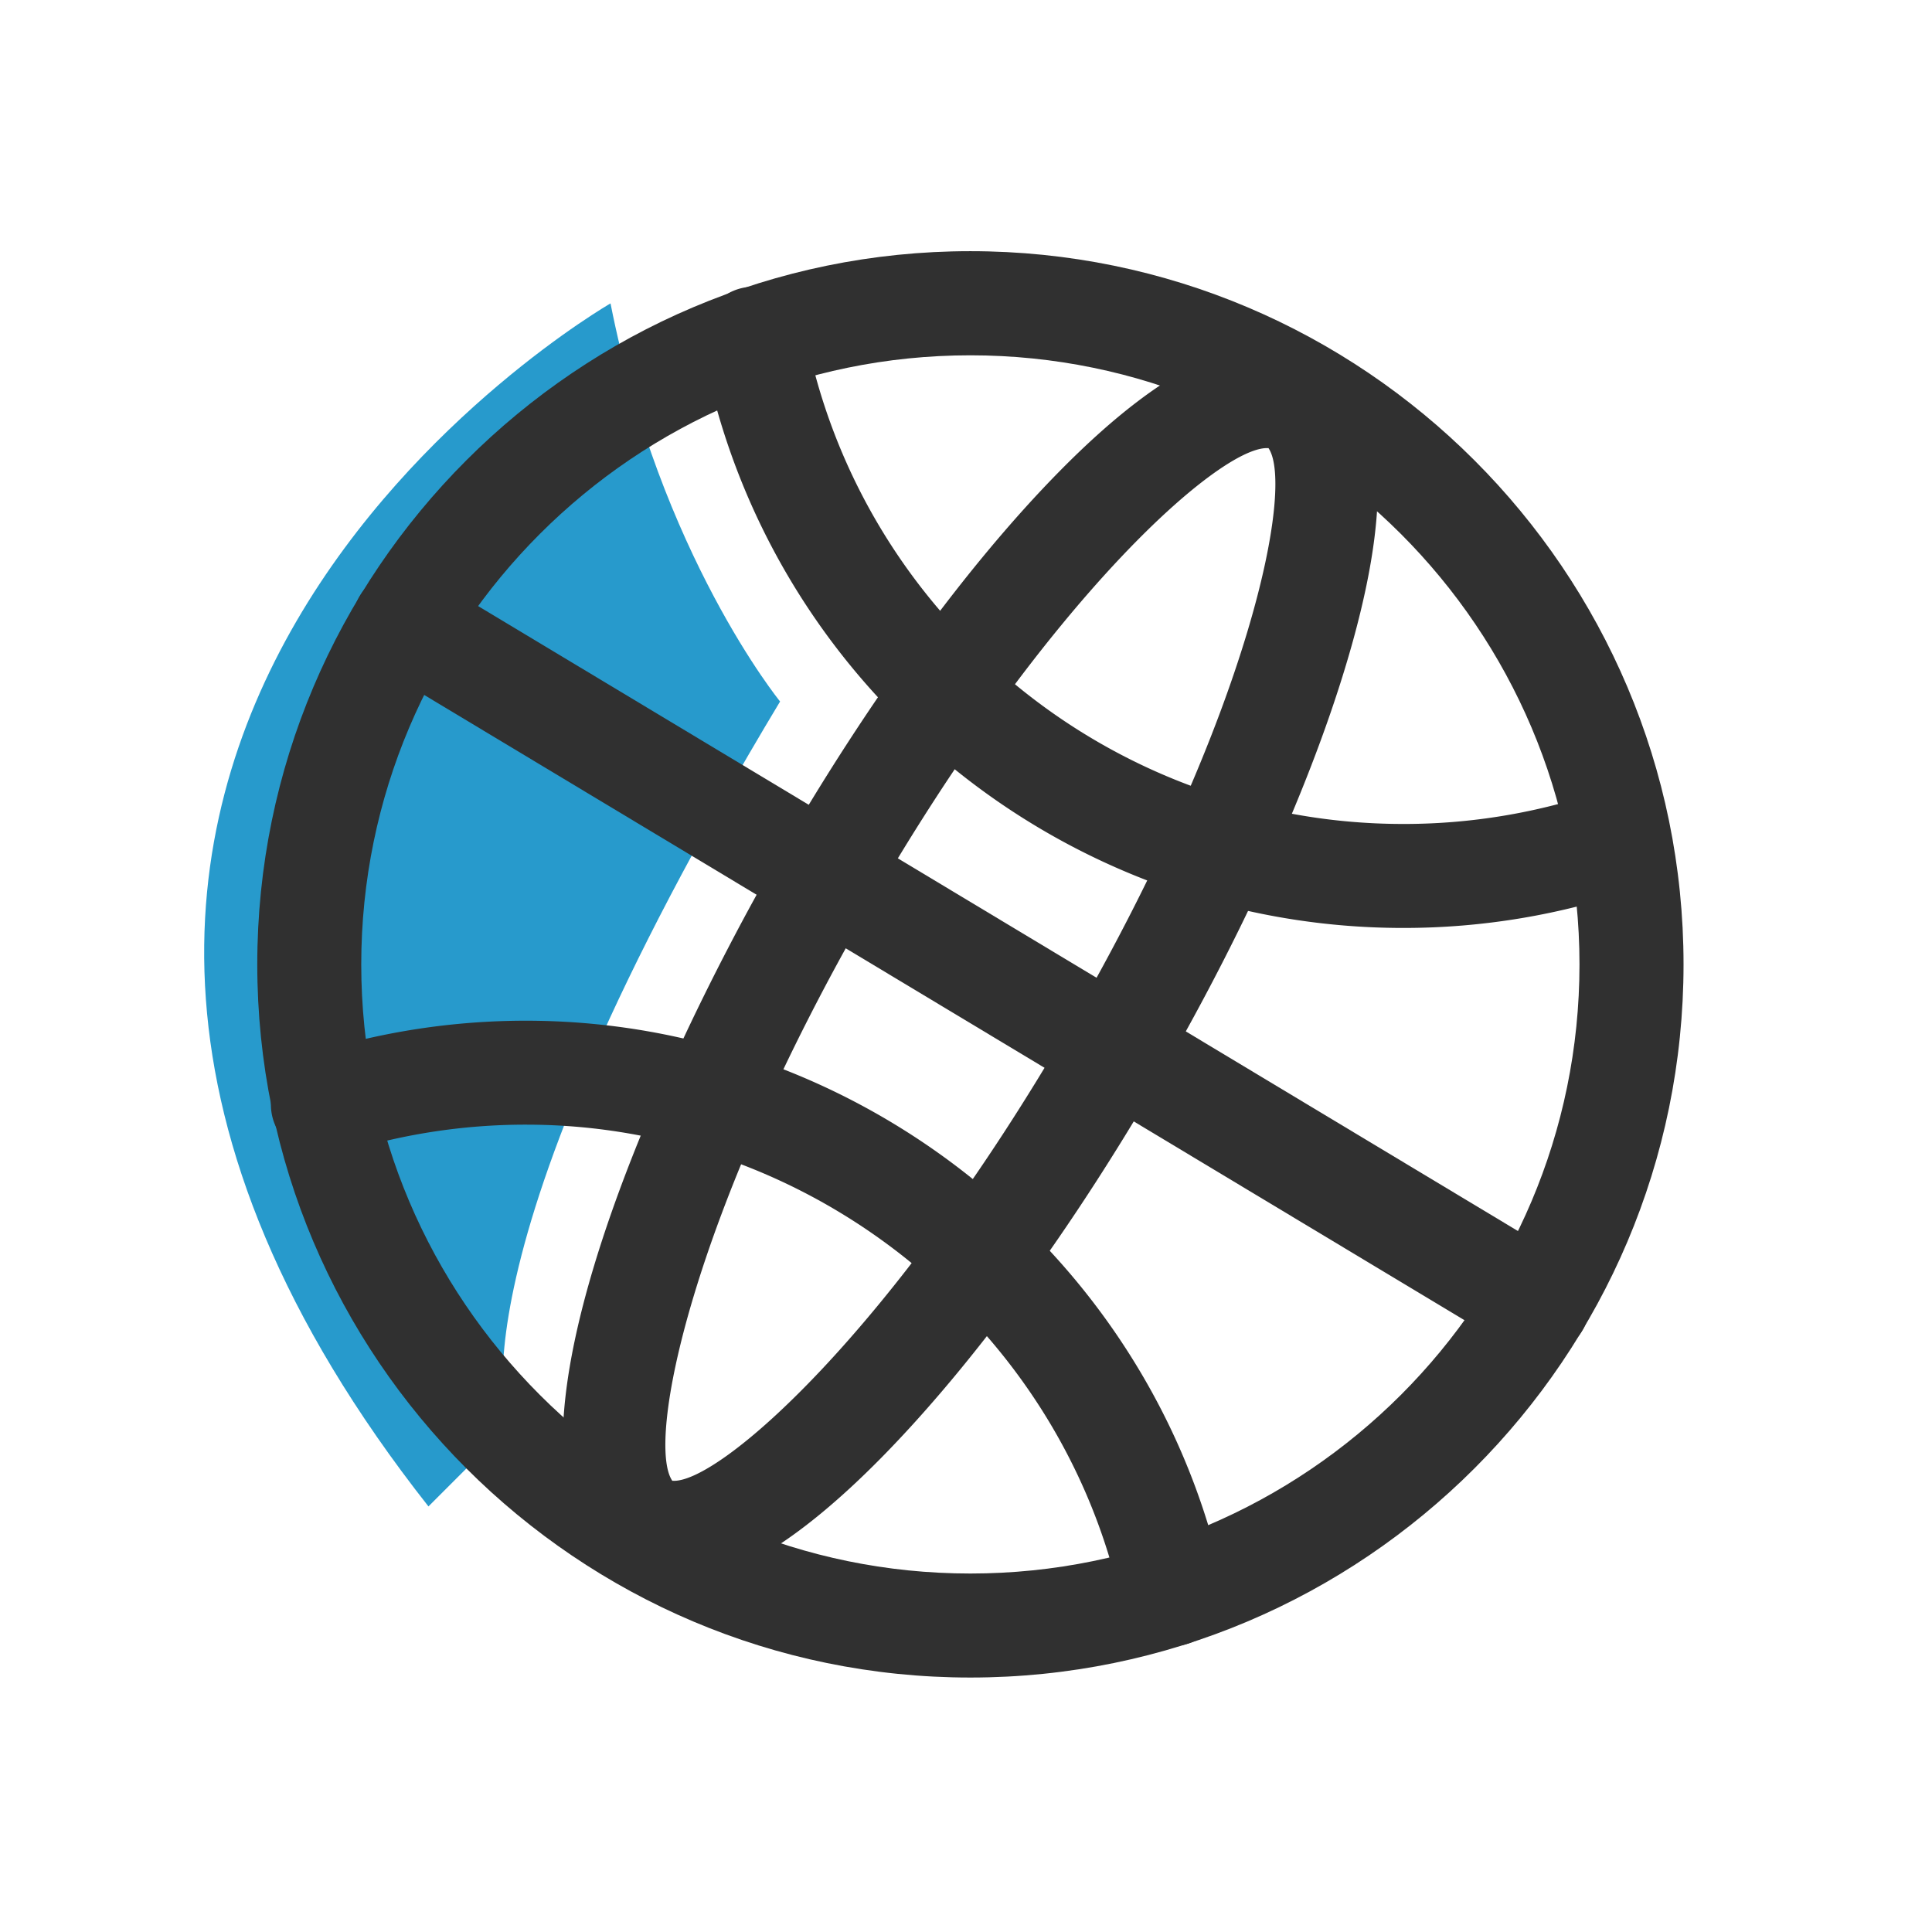 <?xml version="1.0" standalone="no"?><!DOCTYPE svg PUBLIC "-//W3C//DTD SVG 1.1//EN" "http://www.w3.org/Graphics/SVG/1.1/DTD/svg11.dtd"><svg t="1663992050440" class="icon" viewBox="0 0 1024 1024" version="1.1" xmlns="http://www.w3.org/2000/svg" p-id="3384" xmlns:xlink="http://www.w3.org/1999/xlink" width="128" height="128"><path d="M269.53 756s-37.07-83.27 143.93-384.19c0 0-63.63-78-89.87-211 0 0-411.86 236.83-96.5 637.63z" fill="#279ACC" p-id="3385"></path><path d="M514.31 889.13c-208.4 0-377.95-169.55-377.95-378s169.55-378 377.95-378 378 169.55 378 378-169.59 378-378 378z m0-700.81c-178 0-322.84 144.83-322.84 322.85S336.3 834 514.31 834s322.85-144.81 322.85-322.83-144.83-322.85-322.85-322.85z" fill="#303030" p-id="3386"></path><path d="M743.69 491.83c-181.15 0-337.28-128.95-371.23-306.62a27.56 27.56 0 1 1 54.13-10.35c29 151.73 162.36 261.86 317.1 261.86A322 322 0 0 0 849.45 419a27.55 27.55 0 0 1 18 52.07 377.13 377.13 0 0 1-123.76 20.76zM621.42 872.43a27.55 27.55 0 0 1-26.91-21.76C562.76 703.16 430 596.09 278.88 596.09a322.85 322.85 0 0 0-98.7 15.36A27.55 27.55 0 1 1 163.35 559a377.86 377.86 0 0 1 115.53-18c176.93 0 332.33 125.37 369.5 298.1a27.57 27.57 0 0 1-27 33.35z" fill="#303030" p-id="3387"></path><path d="M355.55 839.89a52.83 52.83 0 0 1-26.92-7.1c-79.88-46.12 15.53-260.59 84.5-380 47.05-81.5 99.77-153.61 148.43-203 58.36-59.27 105-79.53 138.44-60.17s39.26 69.8 17.11 150c-18.46 66.86-54.55 148.56-101.61 230.06-47 81.5-99.77 153.6-148.43 203-44.07 44.7-81.44 67.21-111.52 67.21z m0.77-55.06c24 2 116.28-77.93 211.46-242.79S686.11 257.75 672.32 237.5h-0.85c-25.63 0-116.5 79.82-210.62 242.83-95.18 164.83-118.33 284.26-104.53 304.5z m235.32-229z" fill="#303030" p-id="3388"></path><path d="M815.09 718.52a27.4 27.4 0 0 1-14.17-3.94L200.19 353.53a27.55 27.55 0 1 1 28.38-47.23L829.3 667.35a27.55 27.55 0 0 1-14.21 51.17z" fill="#303030" p-id="3389"></path></svg>